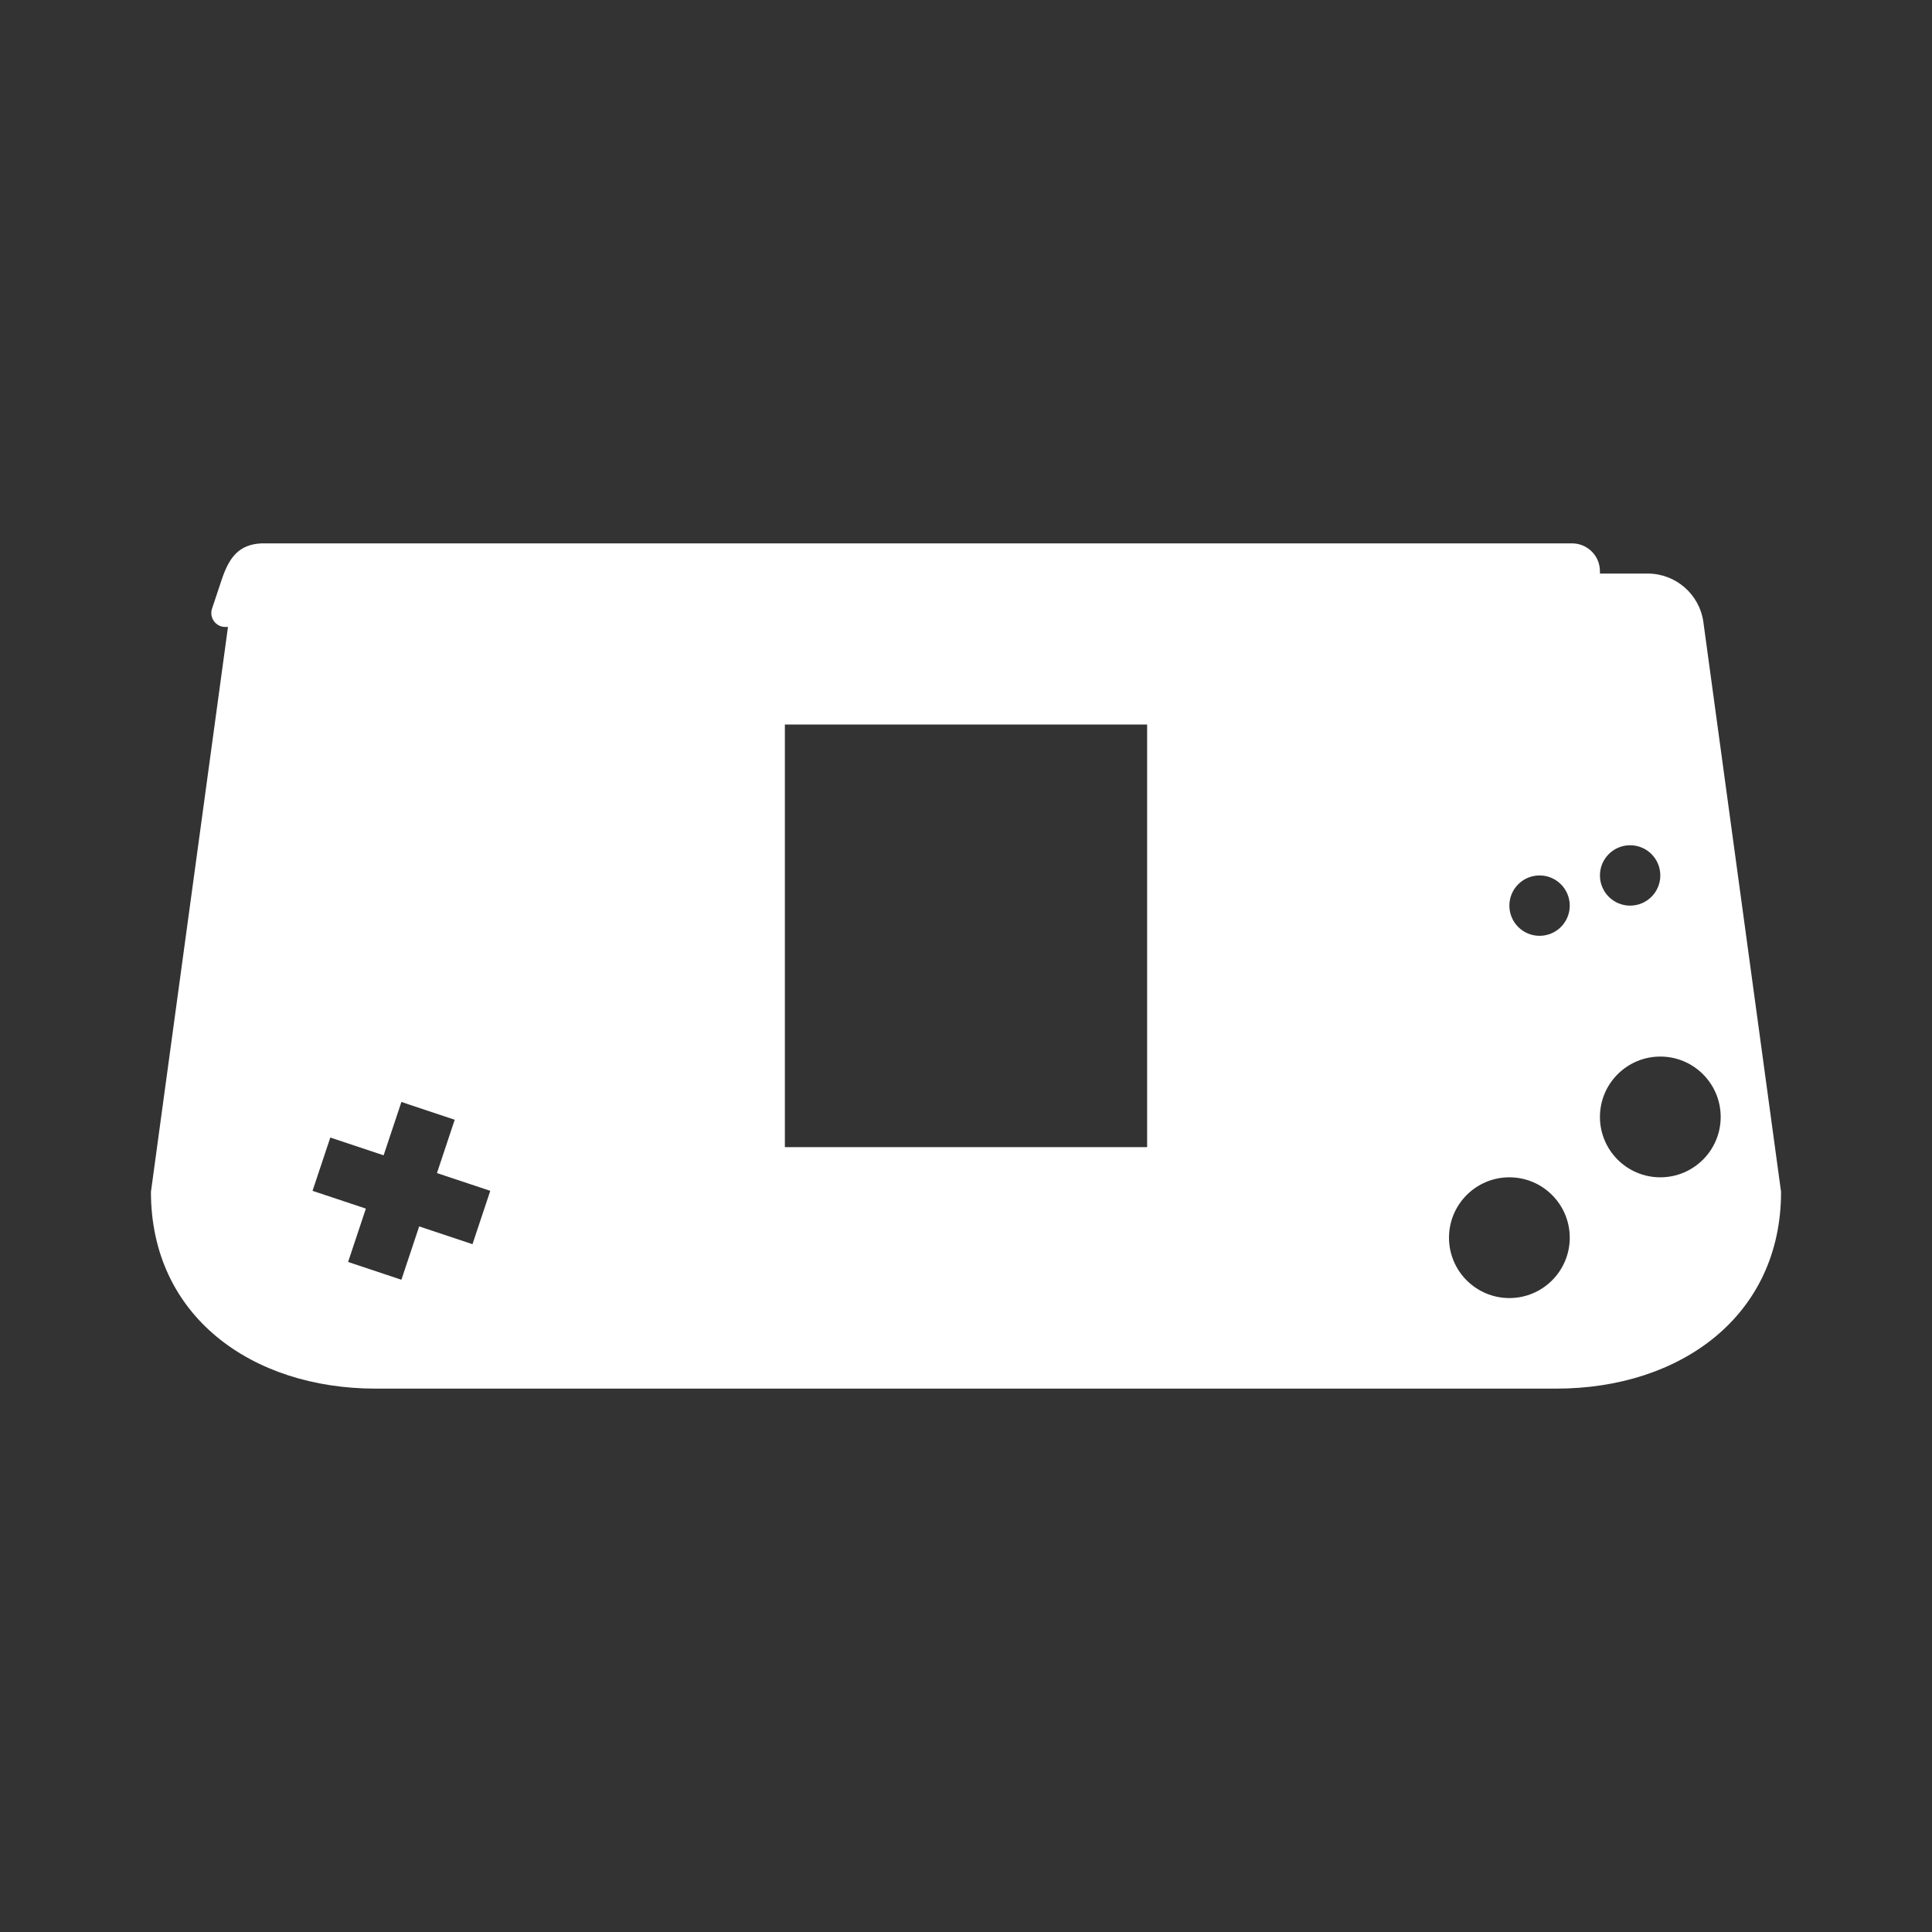 <?xml version="1.0" encoding="UTF-8" standalone="no"?>
<!-- Created with Inkscape (http://www.inkscape.org/) -->

<svg
   xmlns:dc="http://purl.org/dc/elements/1.1/"
   xmlns:cc="http://creativecommons.org/ns#"
   xmlns:rdf="http://www.w3.org/1999/02/22-rdf-syntax-ns#"
   xmlns:svg="http://www.w3.org/2000/svg"
   xmlns="http://www.w3.org/2000/svg"
   xmlns:sodipodi="http://sodipodi.sourceforge.net/DTD/sodipodi-0.dtd"
   xmlns:inkscape="http://www.inkscape.org/namespaces/inkscape"
   id="svg5098"
   version="1.1"
   inkscape:version="0.48.5 r10040"
   width="64"
   height="64"
   xml:space="preserve"
   sodipodi:docname="Hartung - Game Master.svg"
   inkscape:export-filename="/Users/margetts/Desktop/Icon Workshop/Monochrome July/Hartung - Game Master.png"
   inkscape:export-xdpi="360"
   inkscape:export-ydpi="360"><rect width="100%" height="100%" fill="#333333" stroke="none"/><defs
     id="defs5102"><clipPath
       clipPathUnits="userSpaceOnUse"
       id="clipPath5112"><path
         d="M 0,64 64,64 64,0 0,0 0,64 z"
         id="path5114"
         inkscape:connector-curvature="0" /></clipPath></defs><sodipodi:namedview
     pagecolor="#808080"
     bordercolor="#666666"
     borderopacity="1"
     objecttolerance="10"
     gridtolerance="10"
     guidetolerance="10"
     inkscape:pageopacity="0"
     inkscape:pageshadow="2"
     inkscape:window-width="1676"
     inkscape:window-height="1005"
     id="namedview5100"
     showgrid="false"
     inkscape:zoom="10.4375"
     inkscape:cx="27.976048"
     inkscape:cy="40"
     inkscape:window-x="4"
     inkscape:window-y="1"
     inkscape:window-maximized="1"
     inkscape:current-layer="g5106" /><g
     id="g5106"
     inkscape:groupmode="layer"
     inkscape:label="Hartung - Game Master"
     transform="matrix(1.25,0,0,-1.25,0,64)"><g
       id="g5108"
       transform="matrix(0.8,0,0,0.8,0.8,0)"><g
         id="g5110"
         clip-path="url(#clipPath5112)"><g
           id="g5116"
           transform="translate(54,25)"><path
             d="M 0,0 C -1.104,0 -2,0.896 -2,2 -2,3.104 -1.104,4 0,4 1.104,4 2,3.104 2,2 2,0.896 1.104,0 0,0 m -1,11 c 0.553,0 1,-0.448 1,-1 0,-0.552 -0.447,-1 -1,-1 -0.553,0 -1,0.448 -1,1 0,0.552 0.447,1 1,1 M -4,8 c -0.553,0 -1,0.448 -1,1 0,0.552 0.447,1 1,1 0.553,0 1,-0.448 1,-1 C -3,8.448 -3.447,8 -4,8 M -5,-4 c -1.104,0 -2,0.896 -2,2 0,1.104 0.896,2 2,2 1.104,0 2,-0.896 2,-2 0,-1.104 -0.896,-2 -2,-2 m -12,5 -12,0 0,14 12,0 0,-14 z m -22.348,-3.215 -1.766,0.589 -0.589,-1.767 -1.766,0.589 0.589,1.767 -1.767,0.589 0.589,1.766 1.766,-0.589 0.589,1.767 1.766,-0.589 -0.588,-1.766 1.766,-0.589 -0.589,-1.767 z M 1.427,18.39 C 1.301,19.312 0.513,20 -0.418,20 L -2,20 -2,20.077 C -2,20.587 -2.413,21 -2.924,21 l -20.318,0 -23.09,0 c -0.766,-0.032 -1.083,-0.48 -1.326,-1.208 l -0.318,-0.954 c -0.1,-0.298 0.123,-0.607 0.438,-0.607 l 0.09,0 L -50,-0.482 C -50,-4.597 -46.665,-7 -42.552,-7 l 39.104,0 C 0.665,-7 4,-4.597 4,-0.482 L 1.427,18.39 z"
             style="fill:#ffffff;fill-opacity:1;fill-rule:nonzero;stroke:none"
             id="path5118"
             inkscape:connector-curvature="0" /></g></g></g></g></svg>